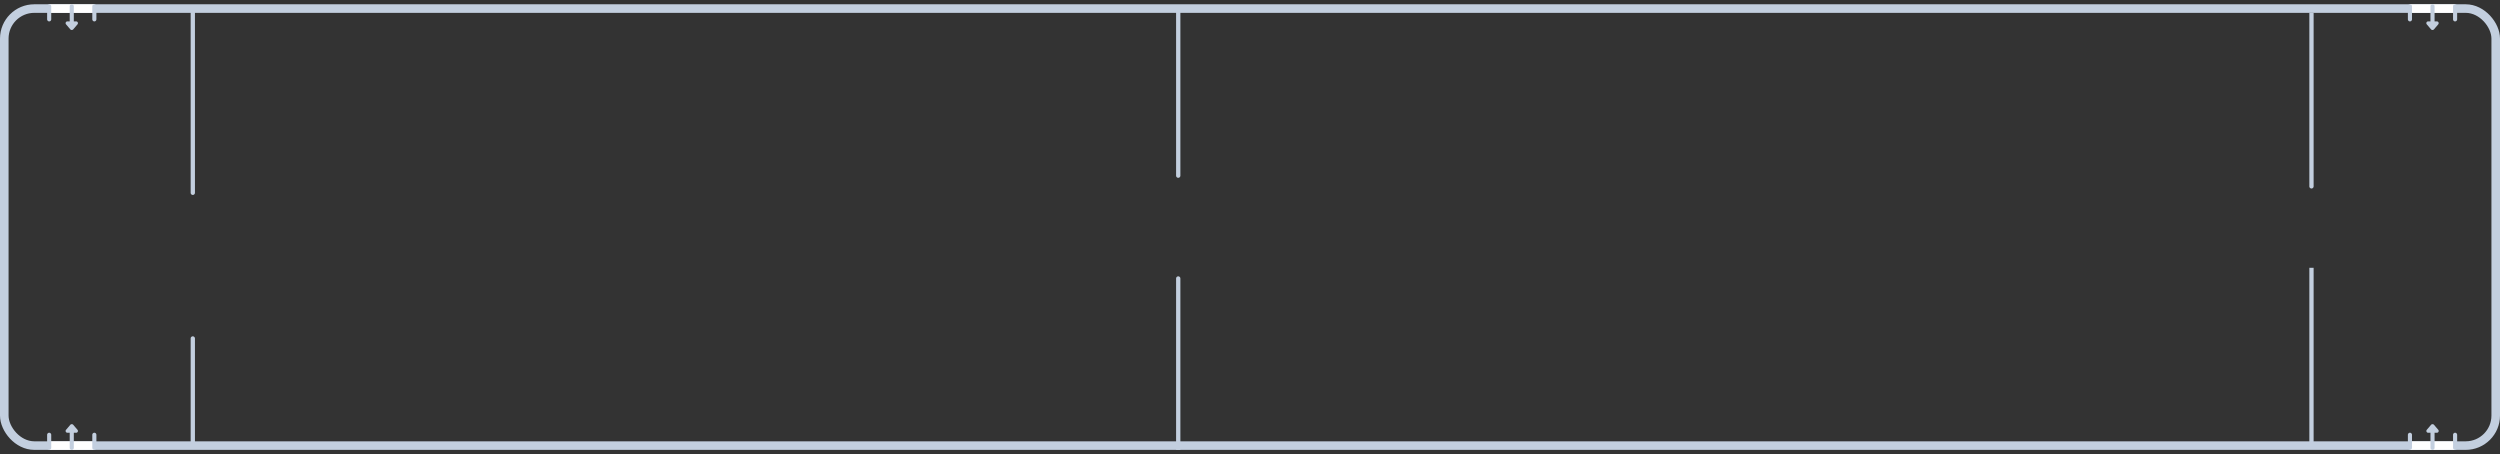 <svg xmlns="http://www.w3.org/2000/svg" width="1167" height="212" fill="none"><rect width="100%" height="100%" fill="#333333" stroke="none"/><rect width="1163" height="204" x="2" y="4" stroke="#C3CFDF" stroke-width="4" rx="14"/><path fill="#C3CFDF" d="M1078 87c0 .552.45 1 1 1s1-.448 1-1h-2Zm0-81v81h2V6h-2ZM89 90a1 1 0 1 0 2 0h-2Zm0-86v86h2V4h-2ZM549 82a1 1 0 0 0 2 0h-2Zm0-78v78h2V4h-2ZM551 130a1 1 0 0 0-2 0h2Zm0 80v-80h-2v80h2Z"/><path fill="#fff" d="M22.958 206h21.083v4H22.958z"/><path fill="#C3CFDF" fill-rule="evenodd" d="M44.042 202c.529 0 .958.448.958 1v6c0 .552-.43 1-.958 1-.53 0-.959-.448-.959-1v-6c0-.552.43-1 .959-1Zm-21.084 0c.53 0 .959.448.959 1v6c0 .552-.43 1-.959 1-.529 0-.958-.448-.958-1v-6c0-.552.43-1 .958-1ZM34.221 198.336a.934.934 0 0 0-1.434 0l-1.957 2.297c-.452.53-.091 1.367.588 1.367h1.124v7.042a.958.958 0 0 0 1.916 0V202h1.133c.679 0 1.039-.837.588-1.367l-1.958-2.297Z" clip-rule="evenodd"/><path fill="#fff" d="M1124.96 206h21.083v4h-21.083z"/><path fill="#C3CFDF" fill-rule="evenodd" d="M1146.04 202c.53 0 .96.448.96 1v6c0 .552-.43 1-.96 1s-.96-.448-.96-1v-6c0-.552.43-1 .96-1Zm-21.08 0c.53 0 .96.448.96 1v6c0 .552-.43 1-.96 1s-.96-.448-.96-1v-6c0-.552.43-1 .96-1ZM1136.22 198.336a.929.929 0 0 0-1.43 0l-1.96 2.297c-.45.53-.09 1.367.59 1.367h1.12v7.042a.96.96 0 0 0 1.92 0V202h1.13c.68 0 1.04-.837.59-1.367l-1.96-2.297Z" clip-rule="evenodd"/><path fill="#fff" d="M22.958 6h21.083V2H22.958z"/><path fill="#C3CFDF" fill-rule="evenodd" d="M44.042 10c.529 0 .958-.448.958-1V3c0-.552-.43-1-.958-1-.53 0-.959.448-.959 1v6c0 .552.43 1 .959 1Zm-21.084 0c.53 0 .959-.448.959-1V3c0-.552-.43-1-.959-1C22.43 2 22 2.448 22 3v6c0 .552.43 1 .958 1ZM34.221 13.664a.934.934 0 0 1-1.434 0l-1.957-2.297c-.452-.53-.091-1.367.588-1.367h1.124V2.958a.958.958 0 0 1 1.916 0V10h1.133c.679 0 1.039.837.588 1.367l-1.958 2.297Z" clip-rule="evenodd"/><path fill="#fff" d="M1146.04 6h-21.083V2h21.083z"/><path fill="#C3CFDF" fill-rule="evenodd" d="M1124.96 10c-.53 0-.96-.448-.96-1V3c0-.552.43-1 .96-1s.96.448.96 1v6c0 .552-.43 1-.96 1Zm21.08 0c-.53 0-.96-.448-.96-1V3c0-.552.43-1 .96-1s.96.448.96 1v6c0 .552-.43 1-.96 1ZM1134.78 13.664a.929.929 0 0 0 1.43 0l1.96-2.297c.45-.53.09-1.367-.59-1.367h-1.12V2.958a.96.96 0 0 0-1.92 0V10h-1.13c-.68 0-1.04.837-.59 1.367l1.96 2.297Z" clip-rule="evenodd"/><path fill="#C3CFDF" d="M1078 206c0 .552.45 1 1 1s1-.448 1-1h-2Zm0-81v81h2v-81h-2ZM91 158a1 1 0 0 0-2 0h2Zm0 49v-49h-2v49h2Z"/></svg>